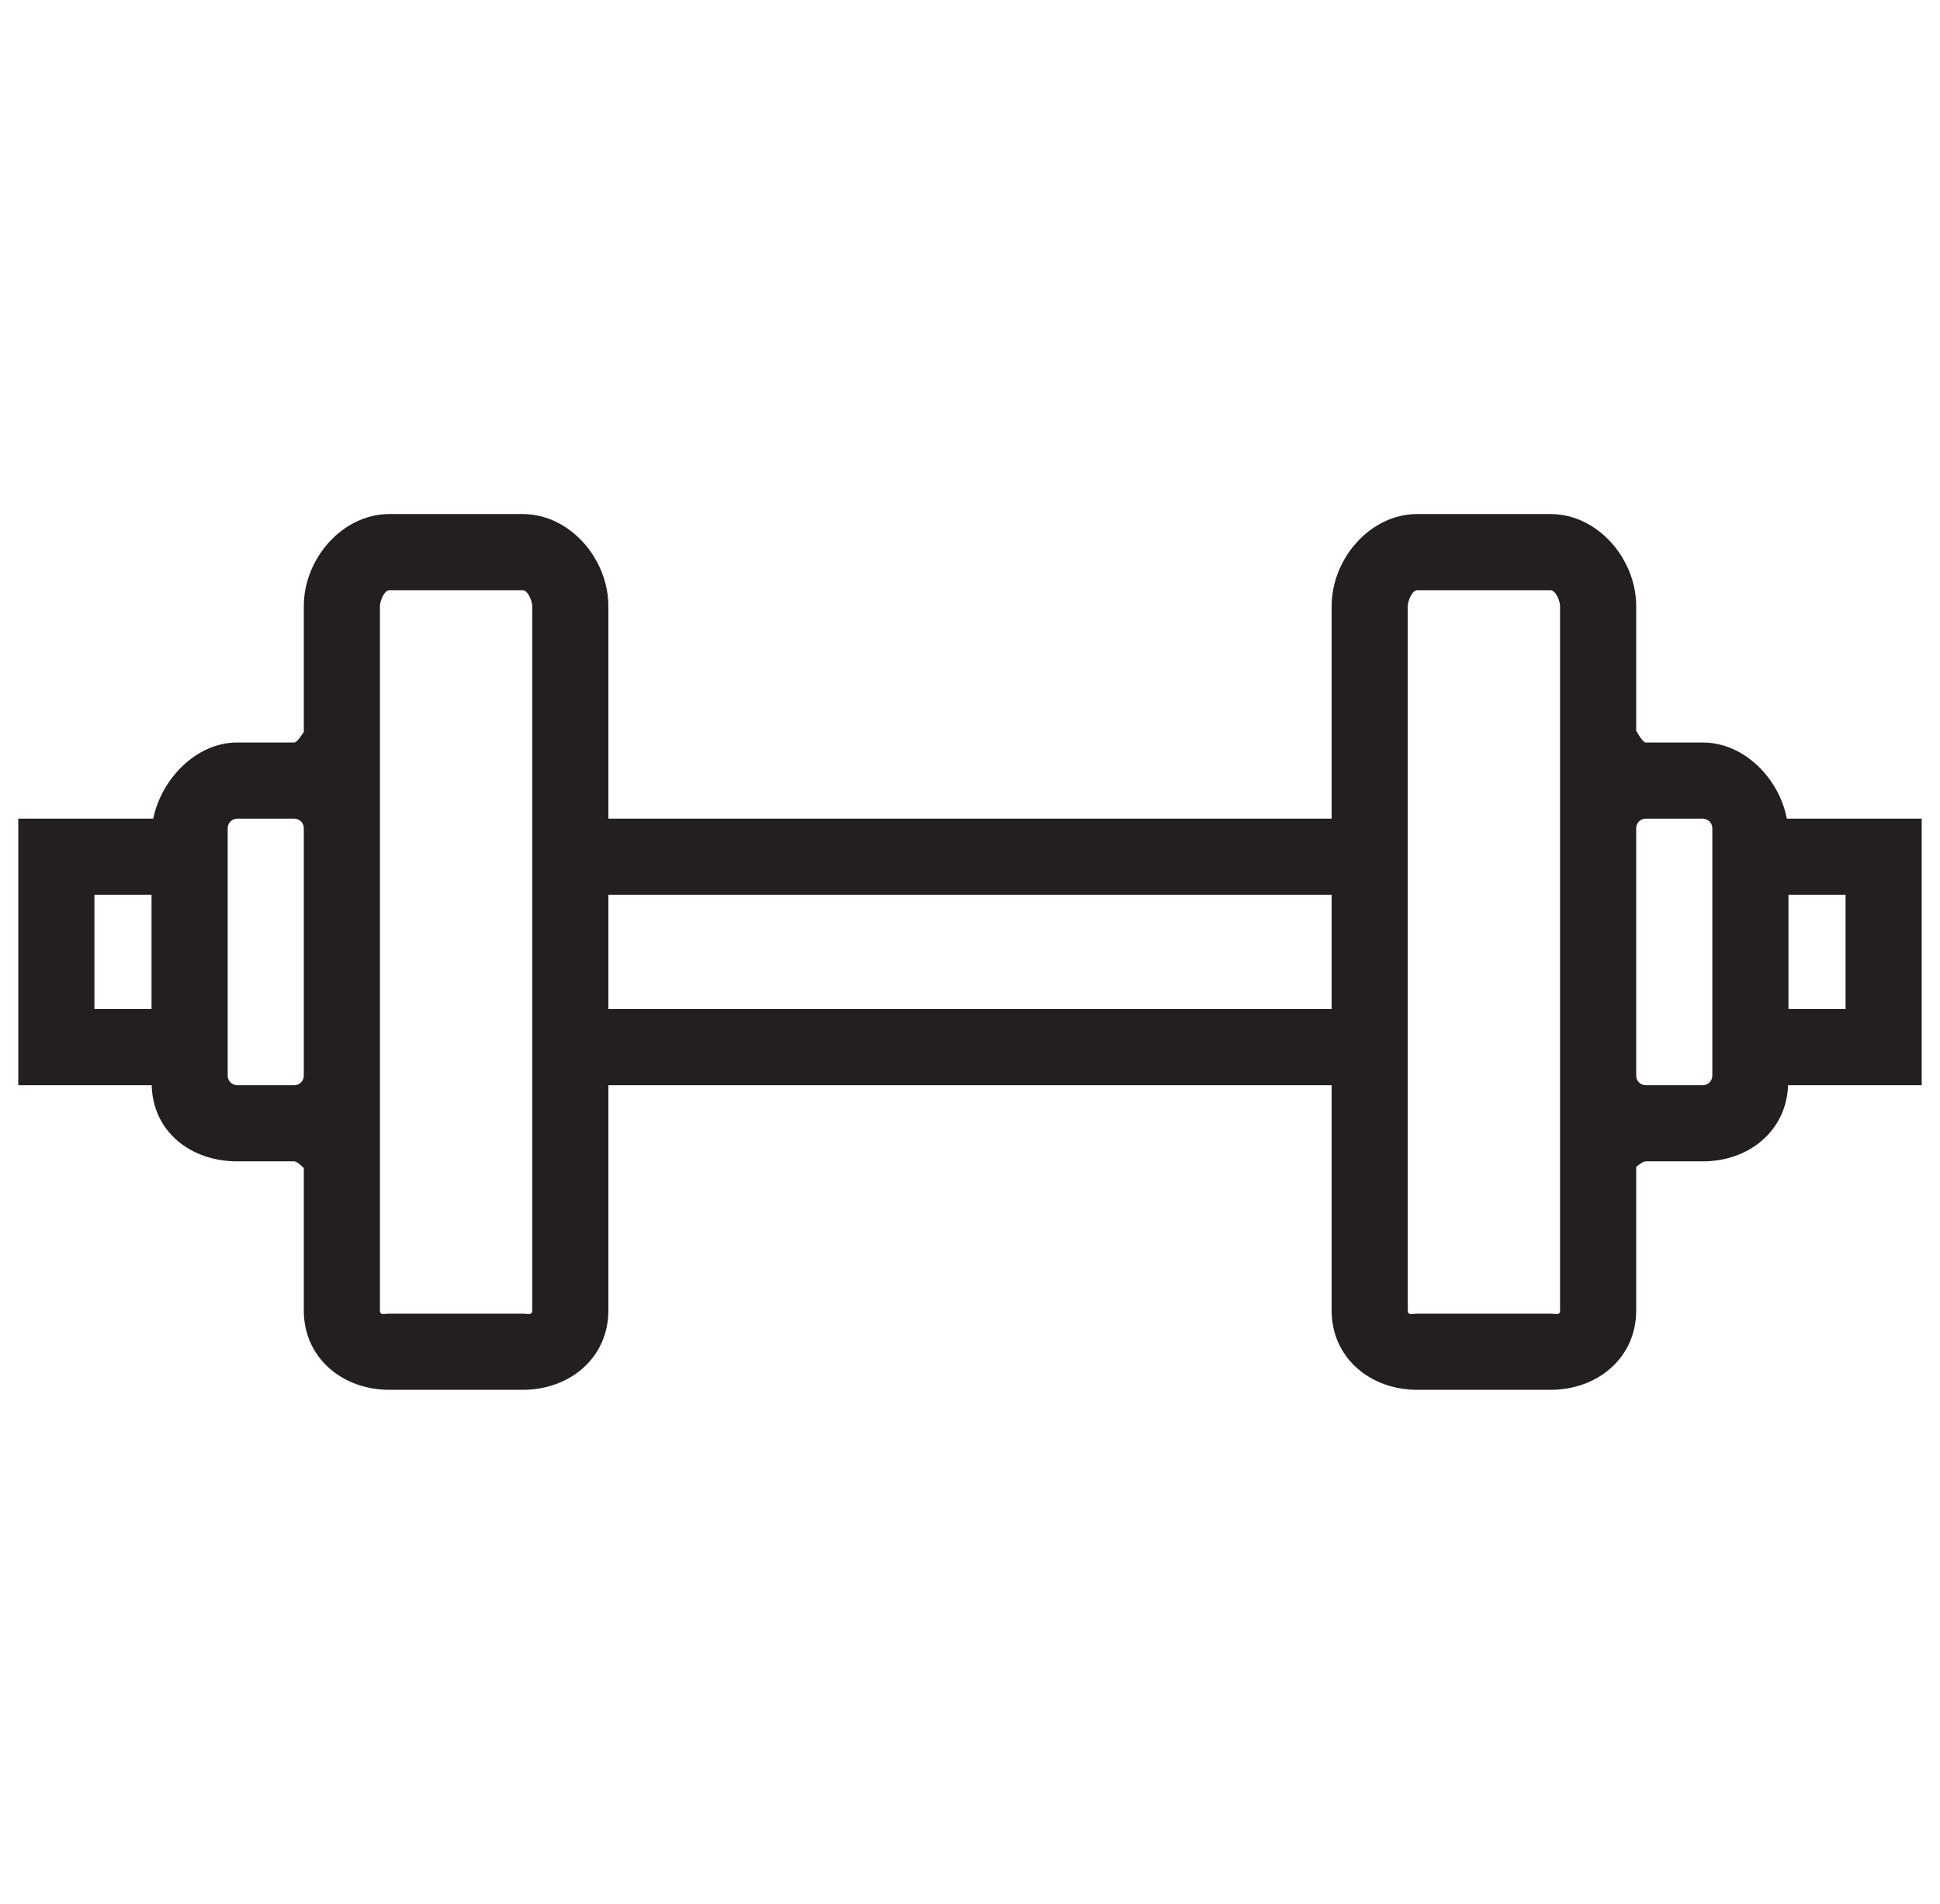 <svg width="53" height="52" viewBox="0 0 53 52" fill="none" xmlns="http://www.w3.org/2000/svg">
<g clip-path="url(#clip0_3_119)">
<path d="M52.5 22.36H48.815C48.611 21.277 47.661 20.28 46.519 20.28H44.959C44.87 20.28 44.7 19.95 44.7 19.96V16.554C44.7 15.264 43.649 14.04 42.359 14.04H38.719C37.429 14.04 36.38 15.264 36.38 16.554V22.36H16.62V16.554C16.62 15.264 15.569 14.04 14.279 14.04H10.639C9.349 14.04 8.3 15.264 8.3 16.554V19.992C8.3 19.983 8.128 20.28 8.039 20.28H6.479C5.348 20.28 4.403 21.292 4.186 22.36H0.5V29.64H4.144C4.174 30.905 5.207 31.72 6.479 31.72H8.039C8.128 31.72 8.3 31.91 8.3 31.9V35.794C8.3 37.084 9.349 37.96 10.639 37.96H14.279C15.569 37.96 16.62 37.084 16.62 35.794V29.64H36.38V35.794C36.38 37.084 37.429 37.96 38.719 37.96H42.359C43.649 37.96 44.7 37.084 44.7 35.794V31.867C44.7 31.877 44.87 31.72 44.959 31.72H46.519C47.78 31.72 48.804 30.89 48.85 29.64H52.5V22.36ZM2.58 24.44H4.14V27.56H2.58V24.44ZM8.3 29.38C8.3 29.523 8.184 29.64 8.04 29.64H6.48C6.336 29.64 6.22 29.523 6.22 29.38V22.62C6.22 22.477 6.336 22.36 6.48 22.36H8.04C8.184 22.36 8.3 22.477 8.3 22.62V29.38ZM14.54 35.794C14.54 35.935 14.42 35.88 14.279 35.88H10.639C10.498 35.88 10.38 35.935 10.38 35.794V29.586V22.826V16.554C10.38 16.413 10.498 16.12 10.639 16.12H14.279C14.42 16.12 14.54 16.413 14.54 16.554V35.794ZM16.62 27.56V24.44H36.38V27.56H16.62ZM42.62 35.794C42.62 35.935 42.5 35.88 42.359 35.88H38.719C38.578 35.88 38.46 35.935 38.46 35.794V16.554C38.46 16.413 38.578 16.12 38.719 16.12H42.359C42.5 16.12 42.62 16.413 42.62 16.554V22.794V29.554V35.794ZM46.78 29.38C46.78 29.523 46.663 29.64 46.52 29.64H44.96C44.816 29.64 44.7 29.523 44.7 29.38V22.62C44.7 22.477 44.816 22.36 44.96 22.36H46.52C46.663 22.36 46.78 22.477 46.78 22.62V29.38ZM50.42 27.56H48.86V24.44H50.42V27.56Z" fill="#231F20"/>
</g>
<defs>
<clipPath id="clip0_3_119">
<rect width="52" height="52" fill="white" transform="translate(0.5)"/>
</clipPath>
</defs>
</svg>
